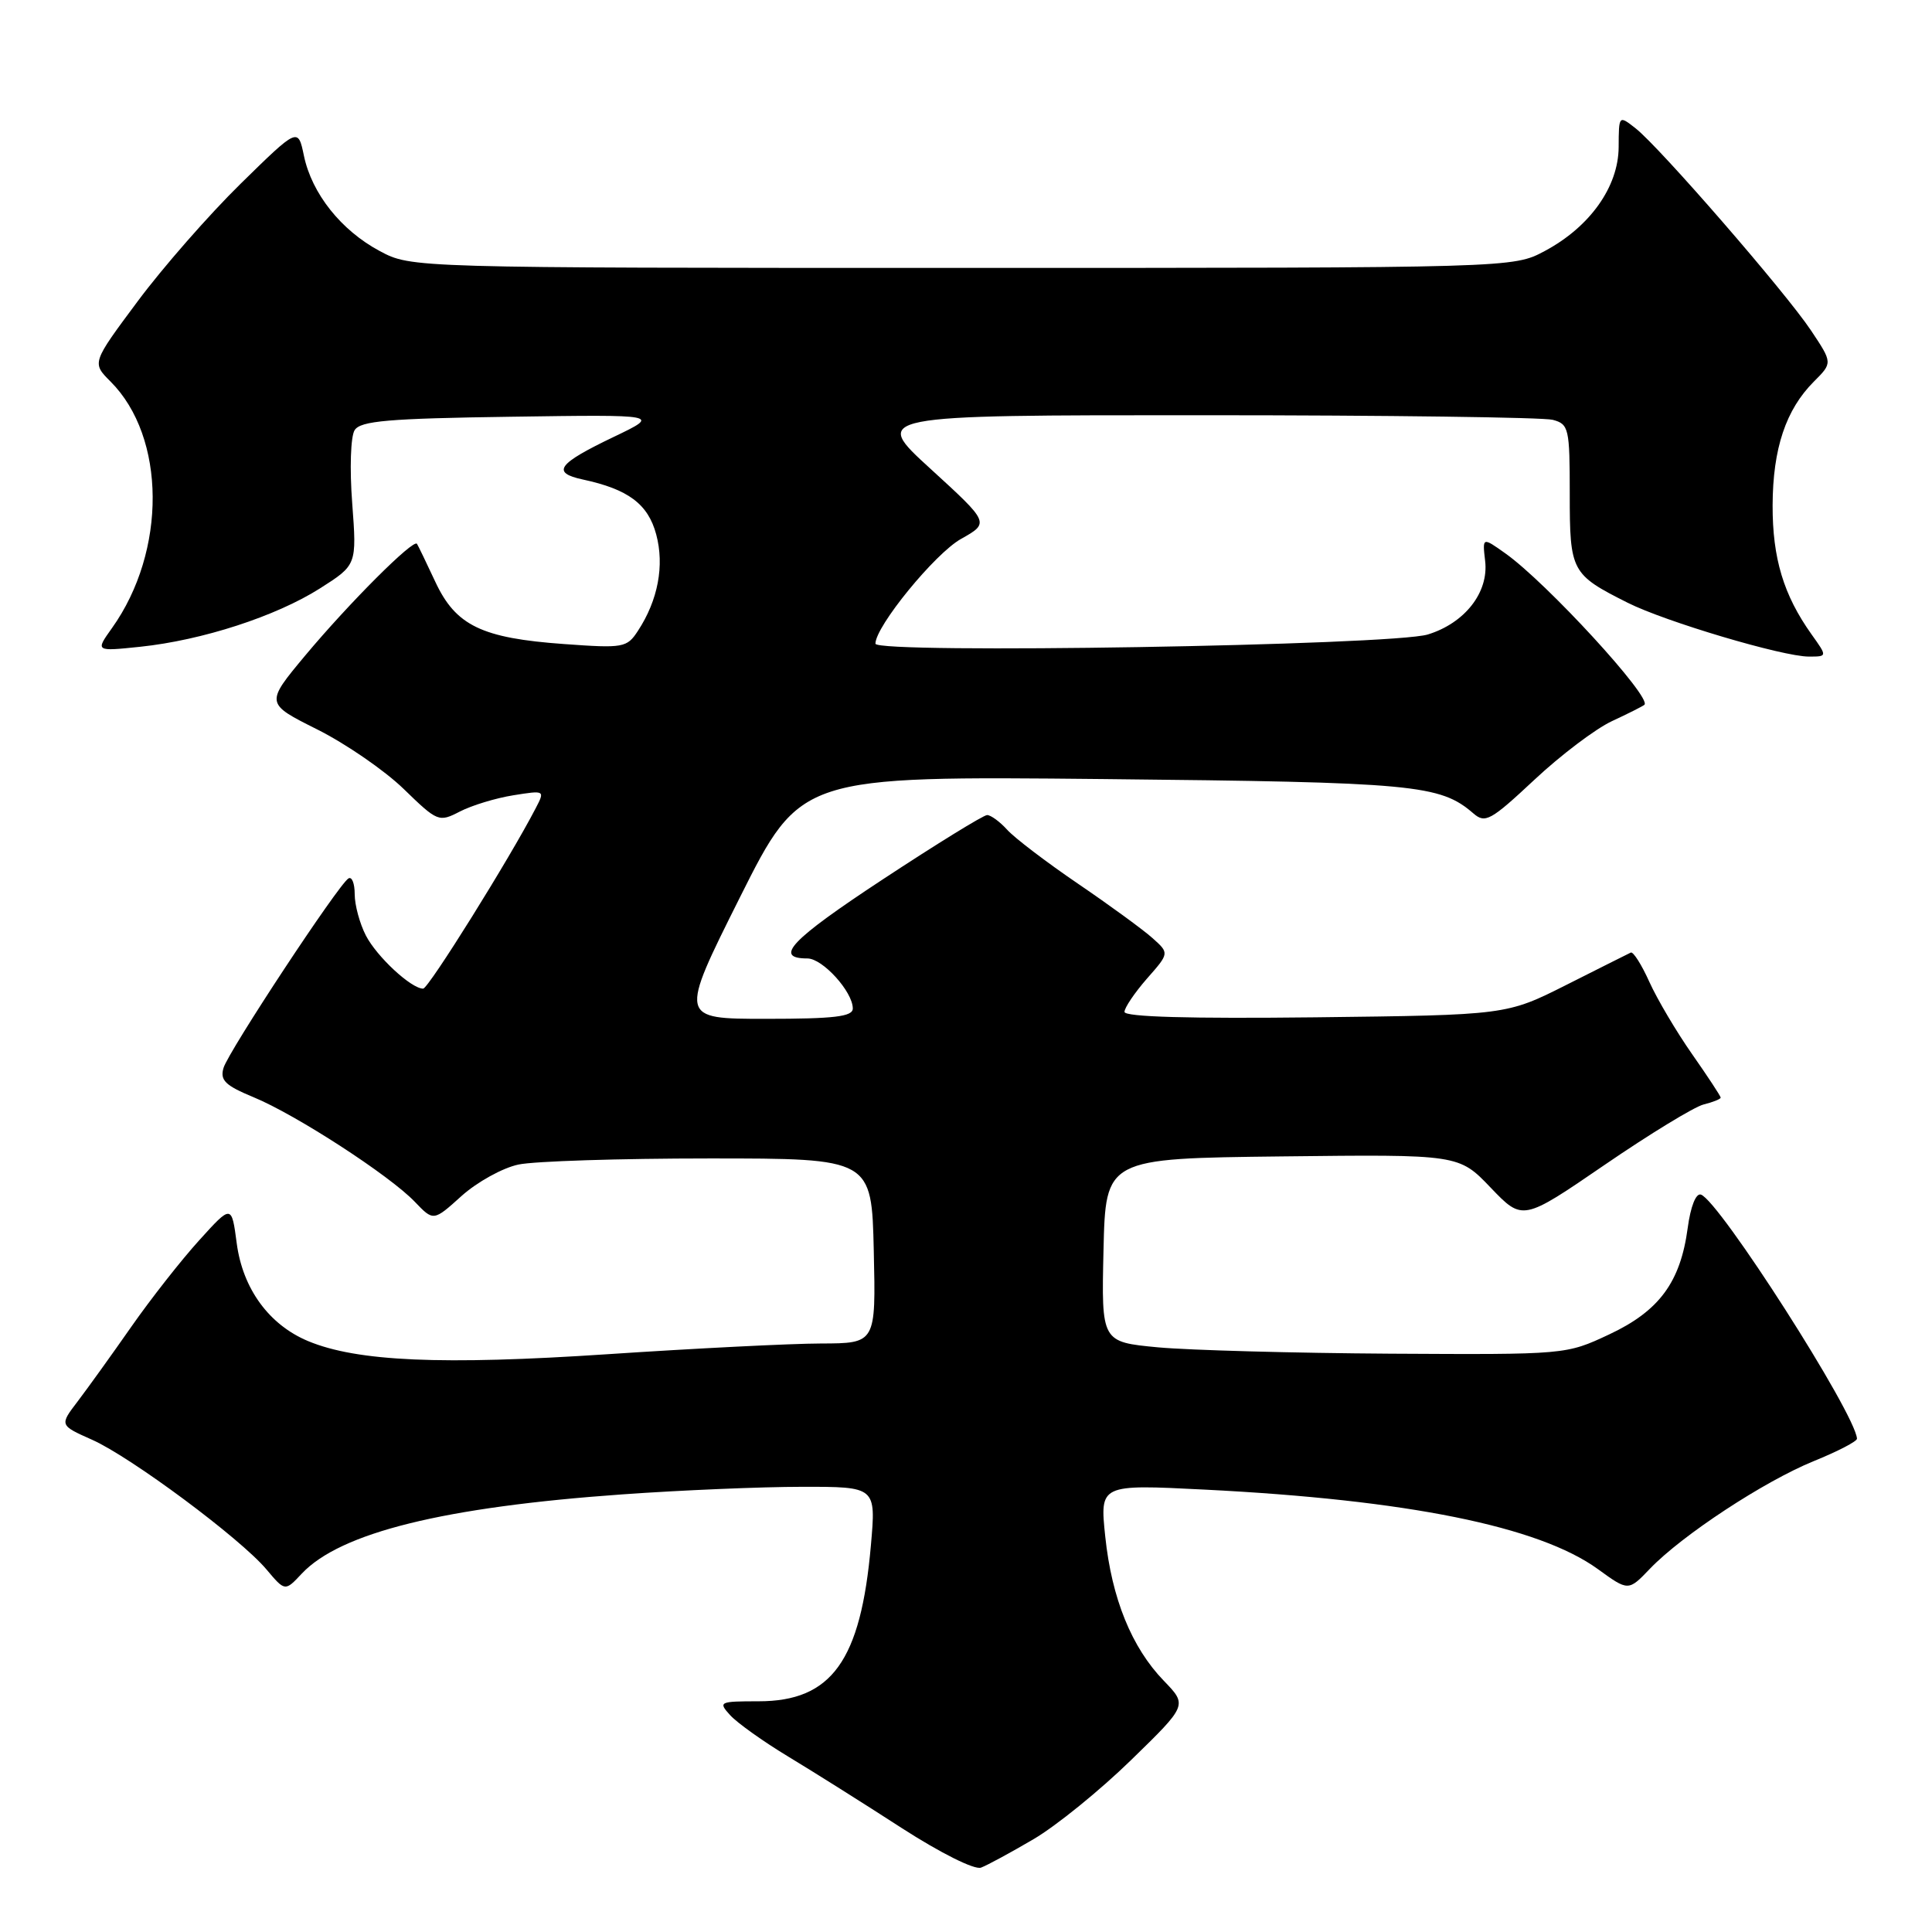 <?xml version="1.0" encoding="UTF-8" standalone="no"?>
<!DOCTYPE svg PUBLIC "-//W3C//DTD SVG 1.1//EN" "http://www.w3.org/Graphics/SVG/1.1/DTD/svg11.dtd" >
<svg xmlns="http://www.w3.org/2000/svg" xmlns:xlink="http://www.w3.org/1999/xlink" version="1.1" viewBox="0 0 256 256">
 <g >
 <path fill="currentColor"
d=" M 136.95 243.70 C 139.95 241.94 145.76 237.23 149.87 233.22 C 157.34 225.95 157.34 225.95 154.22 222.72 C 149.95 218.31 147.31 211.81 146.45 203.59 C 145.73 196.68 145.73 196.68 159.60 197.38 C 186.49 198.73 203.90 202.25 211.72 207.91 C 215.77 210.85 215.77 210.85 218.63 207.86 C 222.89 203.42 233.75 196.29 240.32 193.61 C 243.50 192.32 246.09 190.98 246.06 190.63 C 245.85 187.29 227.81 159.10 225.38 158.29 C 224.72 158.07 224.01 159.87 223.63 162.71 C 222.67 169.89 219.86 173.71 213.22 176.82 C 207.50 179.50 207.50 179.50 184.23 179.37 C 171.43 179.29 157.58 178.91 153.45 178.53 C 145.94 177.82 145.94 177.82 146.22 165.66 C 146.50 153.50 146.50 153.50 169.90 153.23 C 193.31 152.96 193.31 152.96 197.53 157.38 C 201.76 161.79 201.76 161.79 212.61 154.36 C 218.58 150.27 224.48 146.67 225.73 146.35 C 226.98 146.04 228.00 145.63 228.00 145.44 C 228.00 145.25 226.30 142.66 224.22 139.69 C 222.14 136.72 219.59 132.41 218.55 130.11 C 217.52 127.82 216.41 126.07 216.09 126.22 C 215.76 126.37 211.93 128.30 207.56 130.50 C 199.61 134.50 199.61 134.50 174.31 134.80 C 157.68 134.99 149.00 134.75 149.00 134.08 C 149.00 133.53 150.34 131.55 151.97 129.68 C 154.95 126.30 154.95 126.30 152.72 124.31 C 151.50 123.21 147.06 119.97 142.86 117.11 C 138.66 114.25 134.43 111.03 133.46 109.95 C 132.49 108.88 131.29 108.00 130.80 108.00 C 130.31 108.00 124.07 111.85 116.93 116.55 C 104.79 124.54 102.45 127.00 106.99 127.00 C 109.00 127.00 113.00 131.41 113.00 133.63 C 113.00 134.71 110.55 135.00 101.49 135.00 C 89.99 135.00 89.99 135.00 98.04 118.91 C 106.10 102.83 106.10 102.83 146.30 103.23 C 187.45 103.65 190.81 103.96 195.23 107.78 C 196.80 109.14 197.52 108.74 203.31 103.33 C 206.80 100.06 211.42 96.57 213.58 95.56 C 215.73 94.56 217.68 93.58 217.89 93.39 C 218.95 92.47 204.91 77.18 199.46 73.32 C 196.42 71.16 196.42 71.16 196.79 74.34 C 197.28 78.49 194.10 82.56 189.20 84.07 C 184.48 85.53 116.00 86.67 116.00 85.29 C 116.00 83.00 123.89 73.34 127.34 71.41 C 131.13 69.28 131.13 69.28 123.32 62.14 C 115.50 55.01 115.50 55.01 159.50 55.02 C 183.70 55.02 204.51 55.30 205.75 55.63 C 207.88 56.20 208.00 56.74 208.00 65.46 C 208.00 75.74 208.20 76.11 215.68 79.87 C 220.68 82.38 236.22 87.00 239.68 87.00 C 242.14 87.00 242.14 87.00 240.04 84.06 C 236.33 78.85 234.86 73.97 234.88 66.95 C 234.91 59.43 236.63 54.28 240.36 50.55 C 242.83 48.08 242.83 48.08 239.97 43.79 C 236.60 38.73 219.92 19.51 216.72 17.00 C 214.50 15.26 214.50 15.26 214.48 19.49 C 214.45 24.75 210.68 30.06 204.69 33.26 C 200.50 35.50 200.50 35.50 127.50 35.50 C 54.50 35.50 54.50 35.50 50.31 33.26 C 45.20 30.53 41.31 25.64 40.27 20.63 C 39.49 16.89 39.49 16.89 31.89 24.34 C 27.71 28.44 21.56 35.46 18.23 39.94 C 12.17 48.08 12.17 48.08 14.64 50.55 C 22.01 57.92 22.11 73.02 14.84 83.22 C 12.63 86.32 12.63 86.32 18.58 85.70 C 26.78 84.84 36.56 81.67 42.39 77.97 C 47.28 74.86 47.28 74.86 46.67 66.68 C 46.32 62.11 46.46 57.84 46.99 57.00 C 47.76 55.77 51.42 55.45 67.71 55.22 C 87.50 54.93 87.50 54.93 81.37 57.87 C 73.86 61.46 73.01 62.63 77.24 63.54 C 83.25 64.83 85.87 66.79 86.95 70.81 C 88.06 74.93 87.19 79.54 84.53 83.59 C 83.07 85.83 82.61 85.91 74.75 85.34 C 63.83 84.56 60.39 82.90 57.68 77.09 C 56.50 74.57 55.41 72.30 55.25 72.06 C 54.79 71.37 46.27 79.89 40.45 86.85 C 35.15 93.21 35.15 93.21 42.03 96.65 C 45.82 98.55 50.98 102.10 53.50 104.55 C 57.98 108.90 58.15 108.97 60.94 107.53 C 62.51 106.72 65.69 105.75 68.01 105.38 C 72.21 104.71 72.22 104.72 70.98 107.10 C 67.55 113.73 56.77 131.00 56.07 131.00 C 54.49 131.00 49.93 126.77 48.48 123.96 C 47.67 122.39 47.00 119.93 47.00 118.49 C 47.00 117.06 46.63 116.11 46.17 116.40 C 44.83 117.22 30.27 139.31 29.62 141.50 C 29.13 143.14 29.84 143.83 33.58 145.38 C 39.20 147.69 51.64 155.76 54.97 159.25 C 57.44 161.83 57.44 161.83 61.16 158.47 C 63.21 156.63 66.60 154.75 68.69 154.31 C 70.79 153.86 82.17 153.50 94.00 153.50 C 115.50 153.50 115.50 153.50 115.78 165.75 C 116.06 178.00 116.06 178.00 108.78 178.02 C 104.78 178.03 92.05 178.67 80.50 179.44 C 58.57 180.90 47.31 180.41 40.82 177.70 C 35.65 175.54 32.17 170.77 31.37 164.76 C 30.69 159.60 30.69 159.60 26.39 164.35 C 24.02 166.96 19.98 172.11 17.40 175.80 C 14.83 179.48 11.63 183.93 10.30 185.68 C 7.88 188.85 7.88 188.85 12.19 190.77 C 17.34 193.06 31.86 203.85 35.31 207.96 C 37.77 210.88 37.77 210.88 39.98 208.52 C 45.09 203.08 58.81 199.69 82.50 198.01 C 90.20 197.46 100.91 197.01 106.29 197.01 C 116.08 197.00 116.08 197.00 115.40 204.75 C 114.06 220.07 110.20 225.43 100.51 225.43 C 95.31 225.43 95.15 225.51 96.74 227.26 C 97.65 228.27 101.12 230.75 104.45 232.76 C 107.78 234.77 114.55 239.03 119.49 242.23 C 124.65 245.55 129.13 247.79 129.99 247.47 C 130.82 247.16 133.95 245.46 136.95 243.70 Z "/>
</g>
</svg>